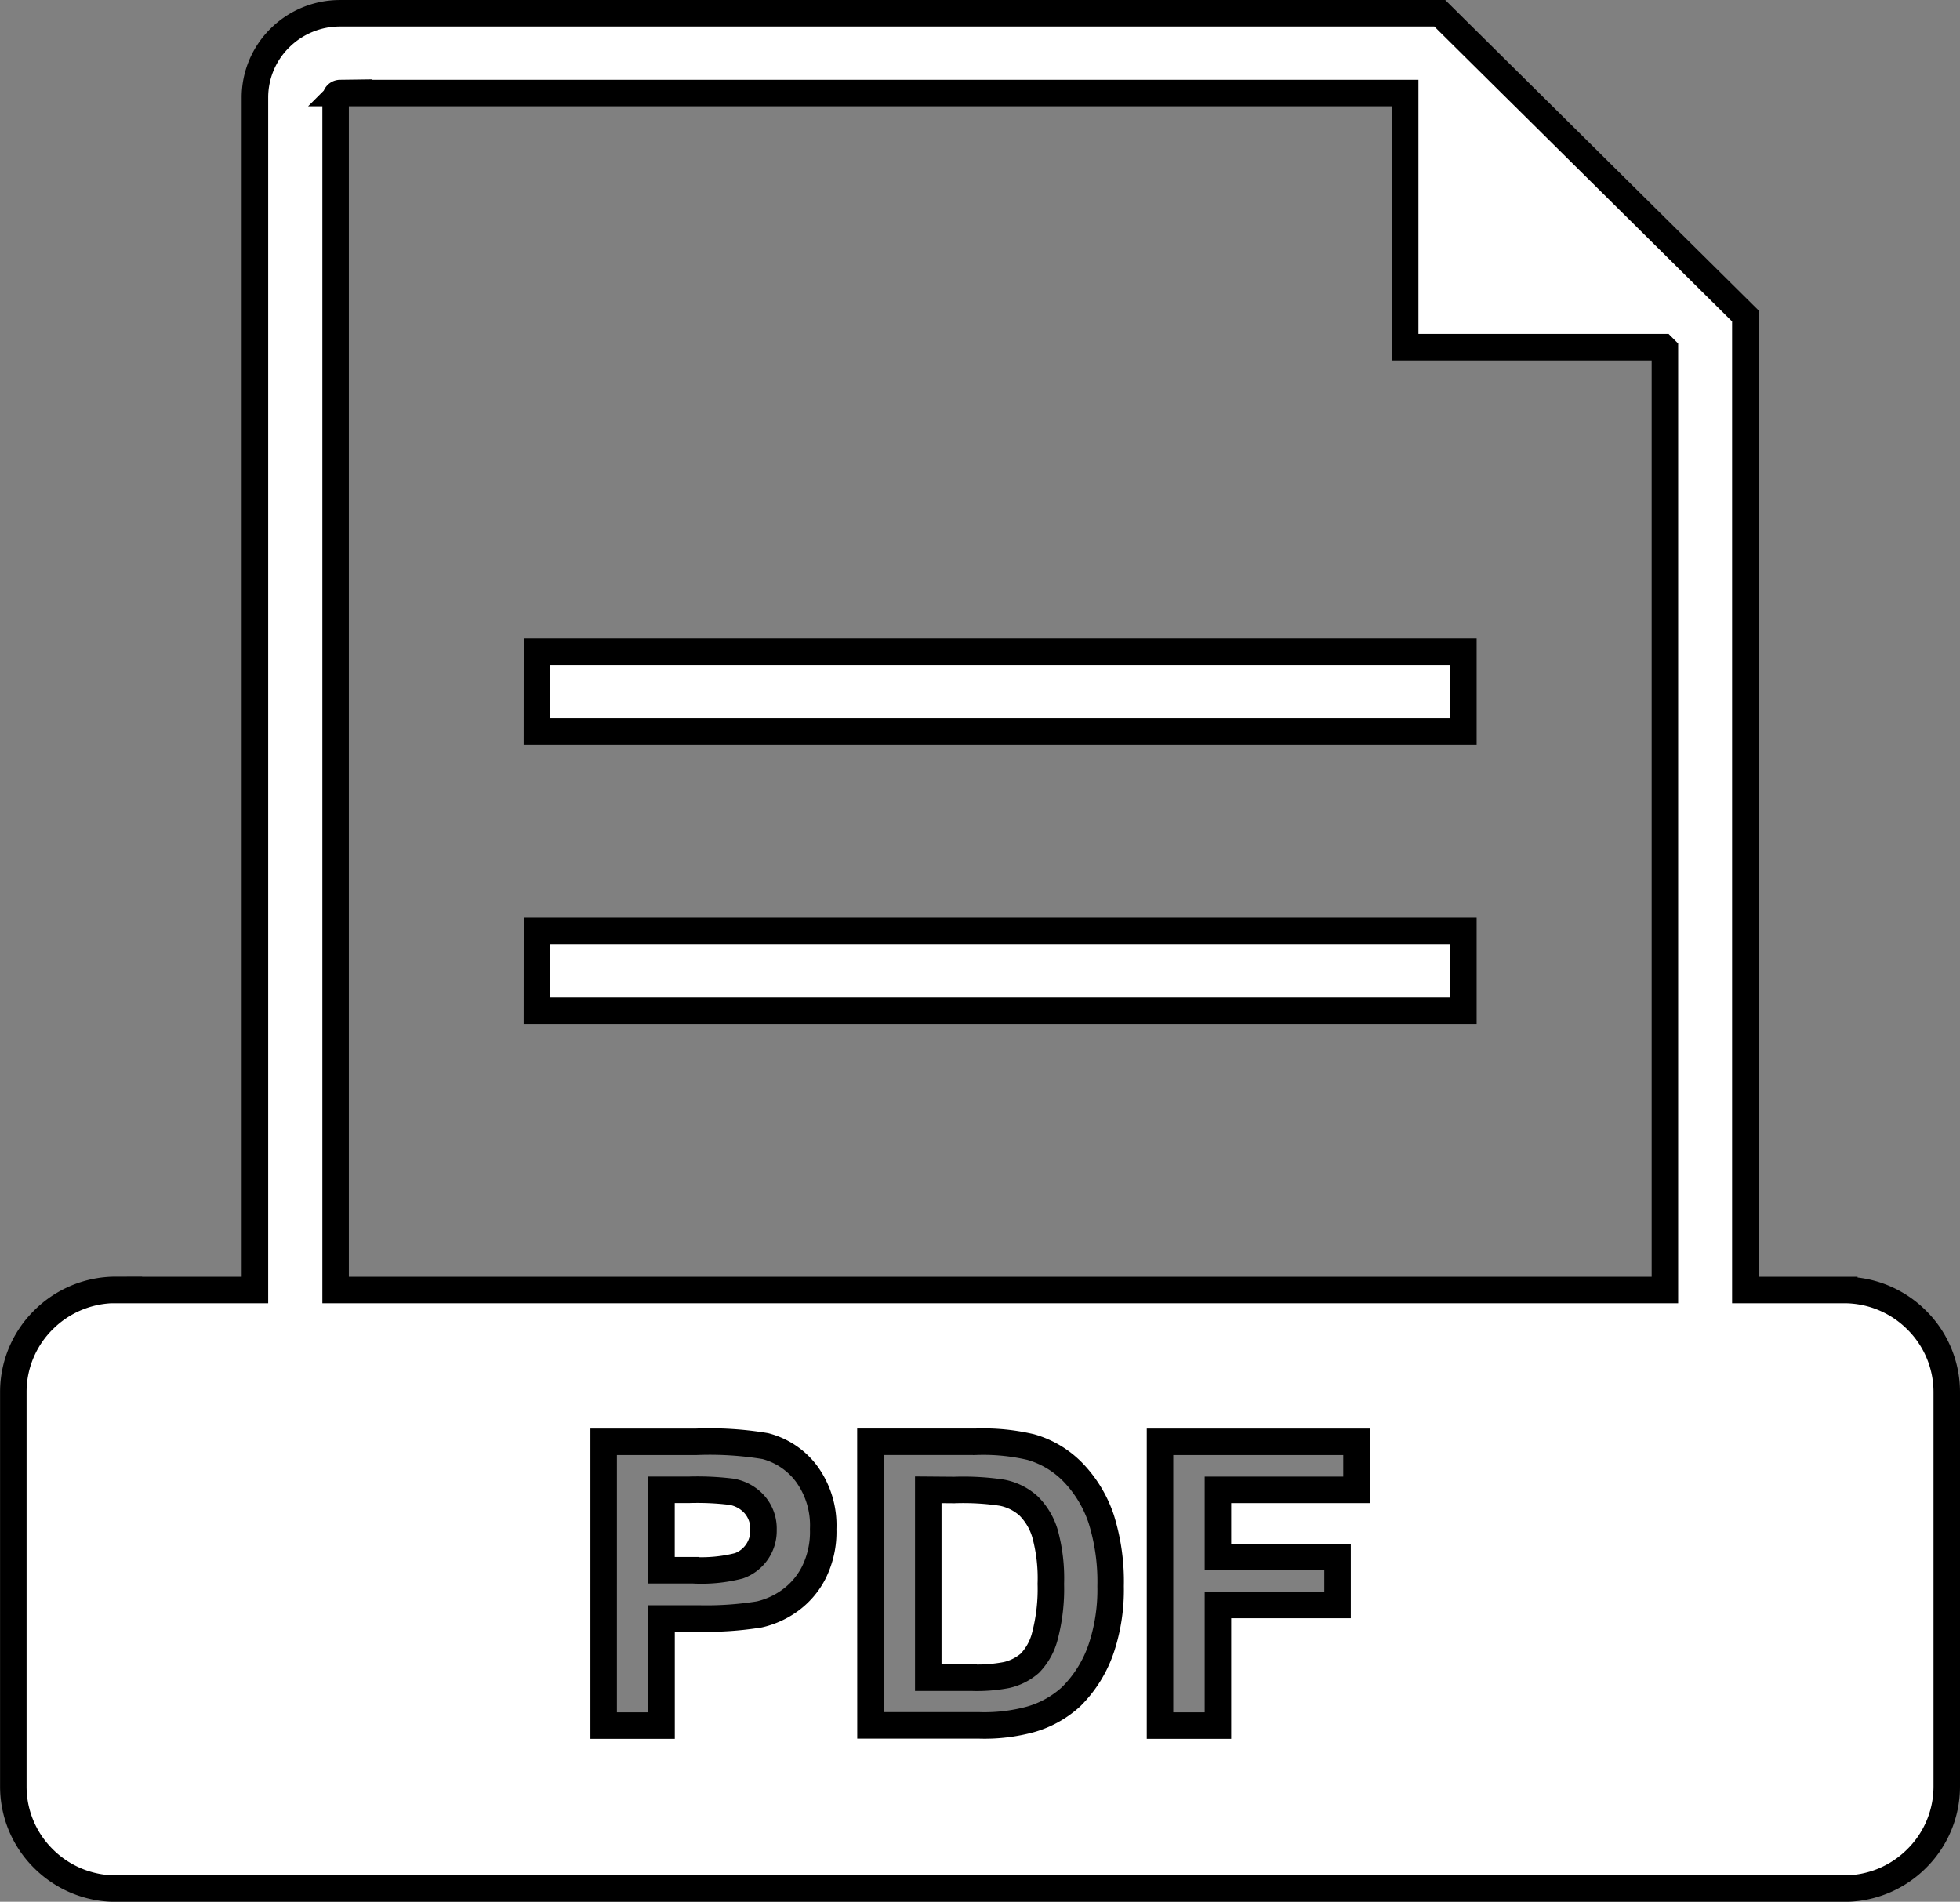 <svg xmlns="http://www.w3.org/2000/svg" width="73.977" height="71.777" viewBox="0 0 73.977 71.777">
  <rect x="0" y="0" width="73.977" height="71.777" fill="#808080" stroke="none"/>
  <g id="Grupo_137437" data-name="Grupo 137437" transform="translate(4338.5 11224.684)">
    <path id="Trazado_159398" data-name="Trazado 159398" d="M259.864,320.189h5.255V275.18a3.154,3.154,0,0,1,.942-2.246,3.215,3.215,0,0,1,2.268-.933h41.51l.445.441,10.643,10.541.445.441v36.765h3.735a3.864,3.864,0,0,1,2.732,1.134,3.825,3.825,0,0,1,1.135,2.712v14.9a3.824,3.824,0,0,1-1.135,2.711,3.864,3.864,0,0,1-2.732,1.135H259.864a3.864,3.864,0,0,1-2.732-1.135A3.824,3.824,0,0,1,256,338.931v-14.9a3.825,3.825,0,0,1,1.135-2.712,3.864,3.864,0,0,1,2.732-1.134Zm8.3,0h50.172V284.671l-.068-.068h-9.735v-9.591h-40.2a.169.169,0,0,0-.118.05.166.166,0,0,0-.051.117v45.009Zm7.6-13.553H310.73v3.012H275.762Zm0-10.541H310.73v3.012H275.762Zm2.517,40.534V325.918h3.5a12.775,12.775,0,0,1,2.6.162,2.832,2.832,0,0,1,1.559,1.047,3.3,3.3,0,0,1,.627,2.085,3.451,3.451,0,0,1-.363,1.658,2.949,2.949,0,0,1-.919,1.057,3.182,3.182,0,0,1-1.13.506,12.582,12.582,0,0,1-2.266.155h-1.423v4.04Zm2.183-8.9v3.037h1.193a5.7,5.7,0,0,0,1.727-.167,1.4,1.4,0,0,0,.929-1.359,1.379,1.379,0,0,0-.347-.965,1.509,1.509,0,0,0-.876-.474,10.485,10.485,0,0,0-1.571-.072Zm7.886-1.813h3.991a7.831,7.831,0,0,1,2.057.2,3.593,3.593,0,0,1,1.629.987,4.663,4.663,0,0,1,1.035,1.733,7.9,7.9,0,0,1,.353,2.534,6.976,6.976,0,0,1-.332,2.279,4.676,4.676,0,0,1-1.158,1.89,3.818,3.818,0,0,1-1.533.855,6.619,6.619,0,0,1-1.934.227h-4.106Zm2.183,1.813v7.092h1.629a5.929,5.929,0,0,0,1.322-.1,2.026,2.026,0,0,0,.881-.444,2.276,2.276,0,0,0,.572-1.035,6.979,6.979,0,0,0,.222-1.963,6.377,6.377,0,0,0-.222-1.905,2.455,2.455,0,0,0-.619-1.037,2.085,2.085,0,0,0-1.012-.5,9.818,9.818,0,0,0-1.793-.1Zm8.747,8.9V325.918h7.415v1.813h-5.229v2.534h4.514v1.813h-4.514v4.551h-2.185Z" transform="translate(-4593.997 -11496.184)" fill="#fff" stroke="#000" stroke-width="1" fill-rule="evenodd"/>
  </g>
</svg>
